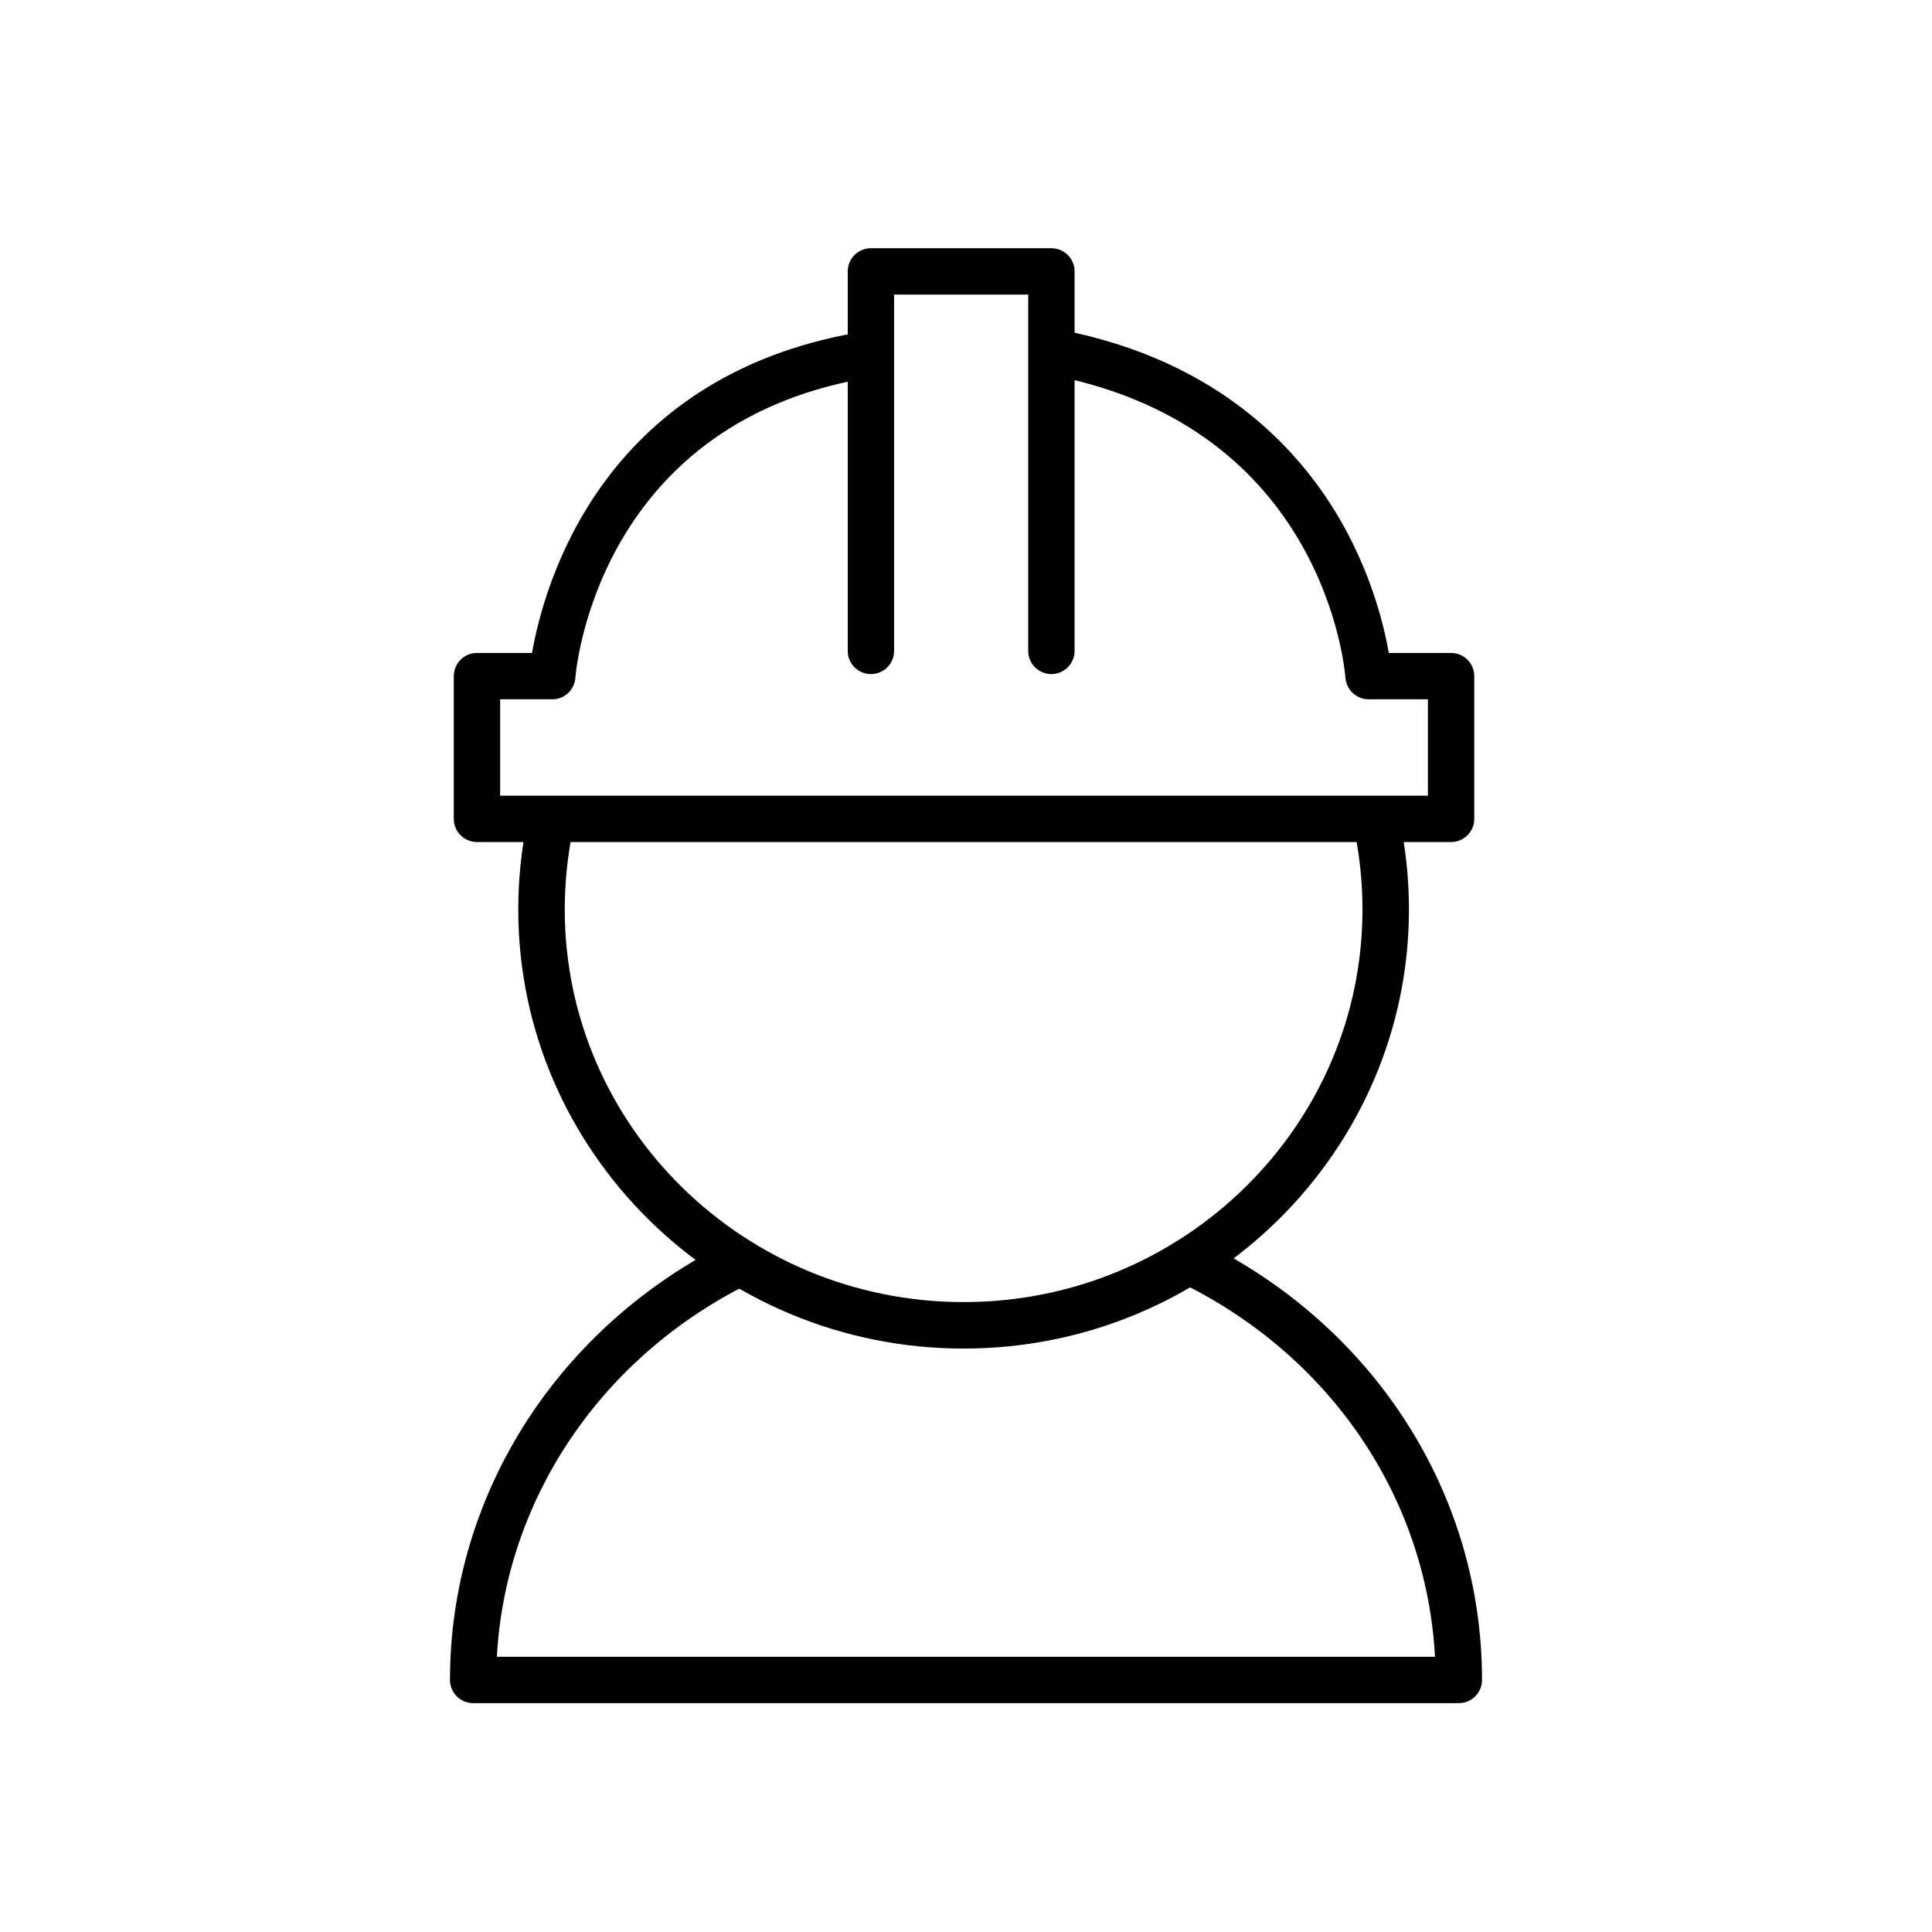 <?xml version="1.0" encoding="utf-8"?>
<!-- Generator: Adobe Illustrator 24.1.3, SVG Export Plug-In . SVG Version: 6.00 Build 0)  -->
<svg version="1.1" id="Icon" xmlns="http://www.w3.org/2000/svg" xmlns:xlink="http://www.w3.org/1999/xlink" x="0px" y="0px"
	 viewBox="0 0 141.73 141.73" style="enable-background:new 0 0 141.73 141.73;" xml:space="preserve">
<g>
	<g>
		<path class="st0" d="M77.13,49.45c-0.94,0-1.7-0.76-1.7-1.7V21.61h-9.84v26.14c0,0.94-0.76,1.7-1.7,1.7s-1.7-0.76-1.7-1.7V19.91
			c0-0.94,0.76-1.7,1.7-1.7h13.24c0.94,0,1.7,0.76,1.7,1.7v27.84C78.83,48.69,78.07,49.45,77.13,49.45z"/>
	</g>
	<g>
		<path class="st0" d="M70.69,98.93c-18.01,0-32.67-14.45-32.67-32.21c0-2.18,0.22-4.37,0.67-6.5c0.19-0.92,1.1-1.51,2.01-1.32
			c0.92,0.19,1.51,1.09,1.32,2.01c-0.39,1.9-0.59,3.85-0.59,5.81c0,15.88,13.13,28.8,29.26,28.8s29.26-12.92,29.26-28.8
			c0-2.06-0.22-4.13-0.66-6.12c-0.2-0.92,0.38-1.82,1.3-2.03c0.92-0.2,1.82,0.38,2.03,1.3c0.49,2.24,0.74,4.54,0.74,6.85
			C103.35,84.48,88.7,98.93,70.69,98.93z"/>
	</g>
	<g>
		<path class="st0" d="M107.02,124.94H34.71c-0.94,0-1.7-0.76-1.7-1.7c0-13.29,7.6-25.48,19.84-31.82c0.83-0.43,1.86-0.11,2.29,0.73
			c0.43,0.83,0.11,1.86-0.73,2.29c-10.58,5.48-17.34,15.75-17.96,27.1h68.82c-0.63-11.71-7.7-22.14-18.78-27.51
			c-0.84-0.41-1.2-1.43-0.79-2.27c0.41-0.85,1.43-1.2,2.27-0.79c12.8,6.21,20.75,18.57,20.75,32.27
			C108.72,124.18,107.96,124.94,107.02,124.94z"/>
	</g>
	<g>
		<path class="st0" d="M106.45,61.77H34.99c-0.94,0-1.7-0.76-1.7-1.7V49.6c0-0.94,0.76-1.7,1.7-1.7h4.04
			c0.87-4.99,5.05-20.19,23.8-23.49c0.94-0.16,1.81,0.45,1.97,1.38c0.16,0.93-0.45,1.81-1.38,1.97
			c-19.8,3.49-21.2,21.77-21.21,21.95c-0.06,0.9-0.8,1.59-1.7,1.59h-3.82v7.07h68.06V51.3h-4.35c-0.89,0-1.63-0.69-1.7-1.58
			c-0.06-0.74-1.6-18.31-21.46-22.18c-0.92-0.18-1.52-1.07-1.34-1.99c0.18-0.92,1.08-1.53,1.99-1.34
			c11.72,2.29,17.68,9.02,20.62,14.27c2.15,3.85,3.03,7.45,3.37,9.42h4.57c0.94,0,1.7,0.76,1.7,1.7v10.48
			C108.15,61.01,107.39,61.77,106.45,61.77z"/>
	</g>
</g>
</svg>
